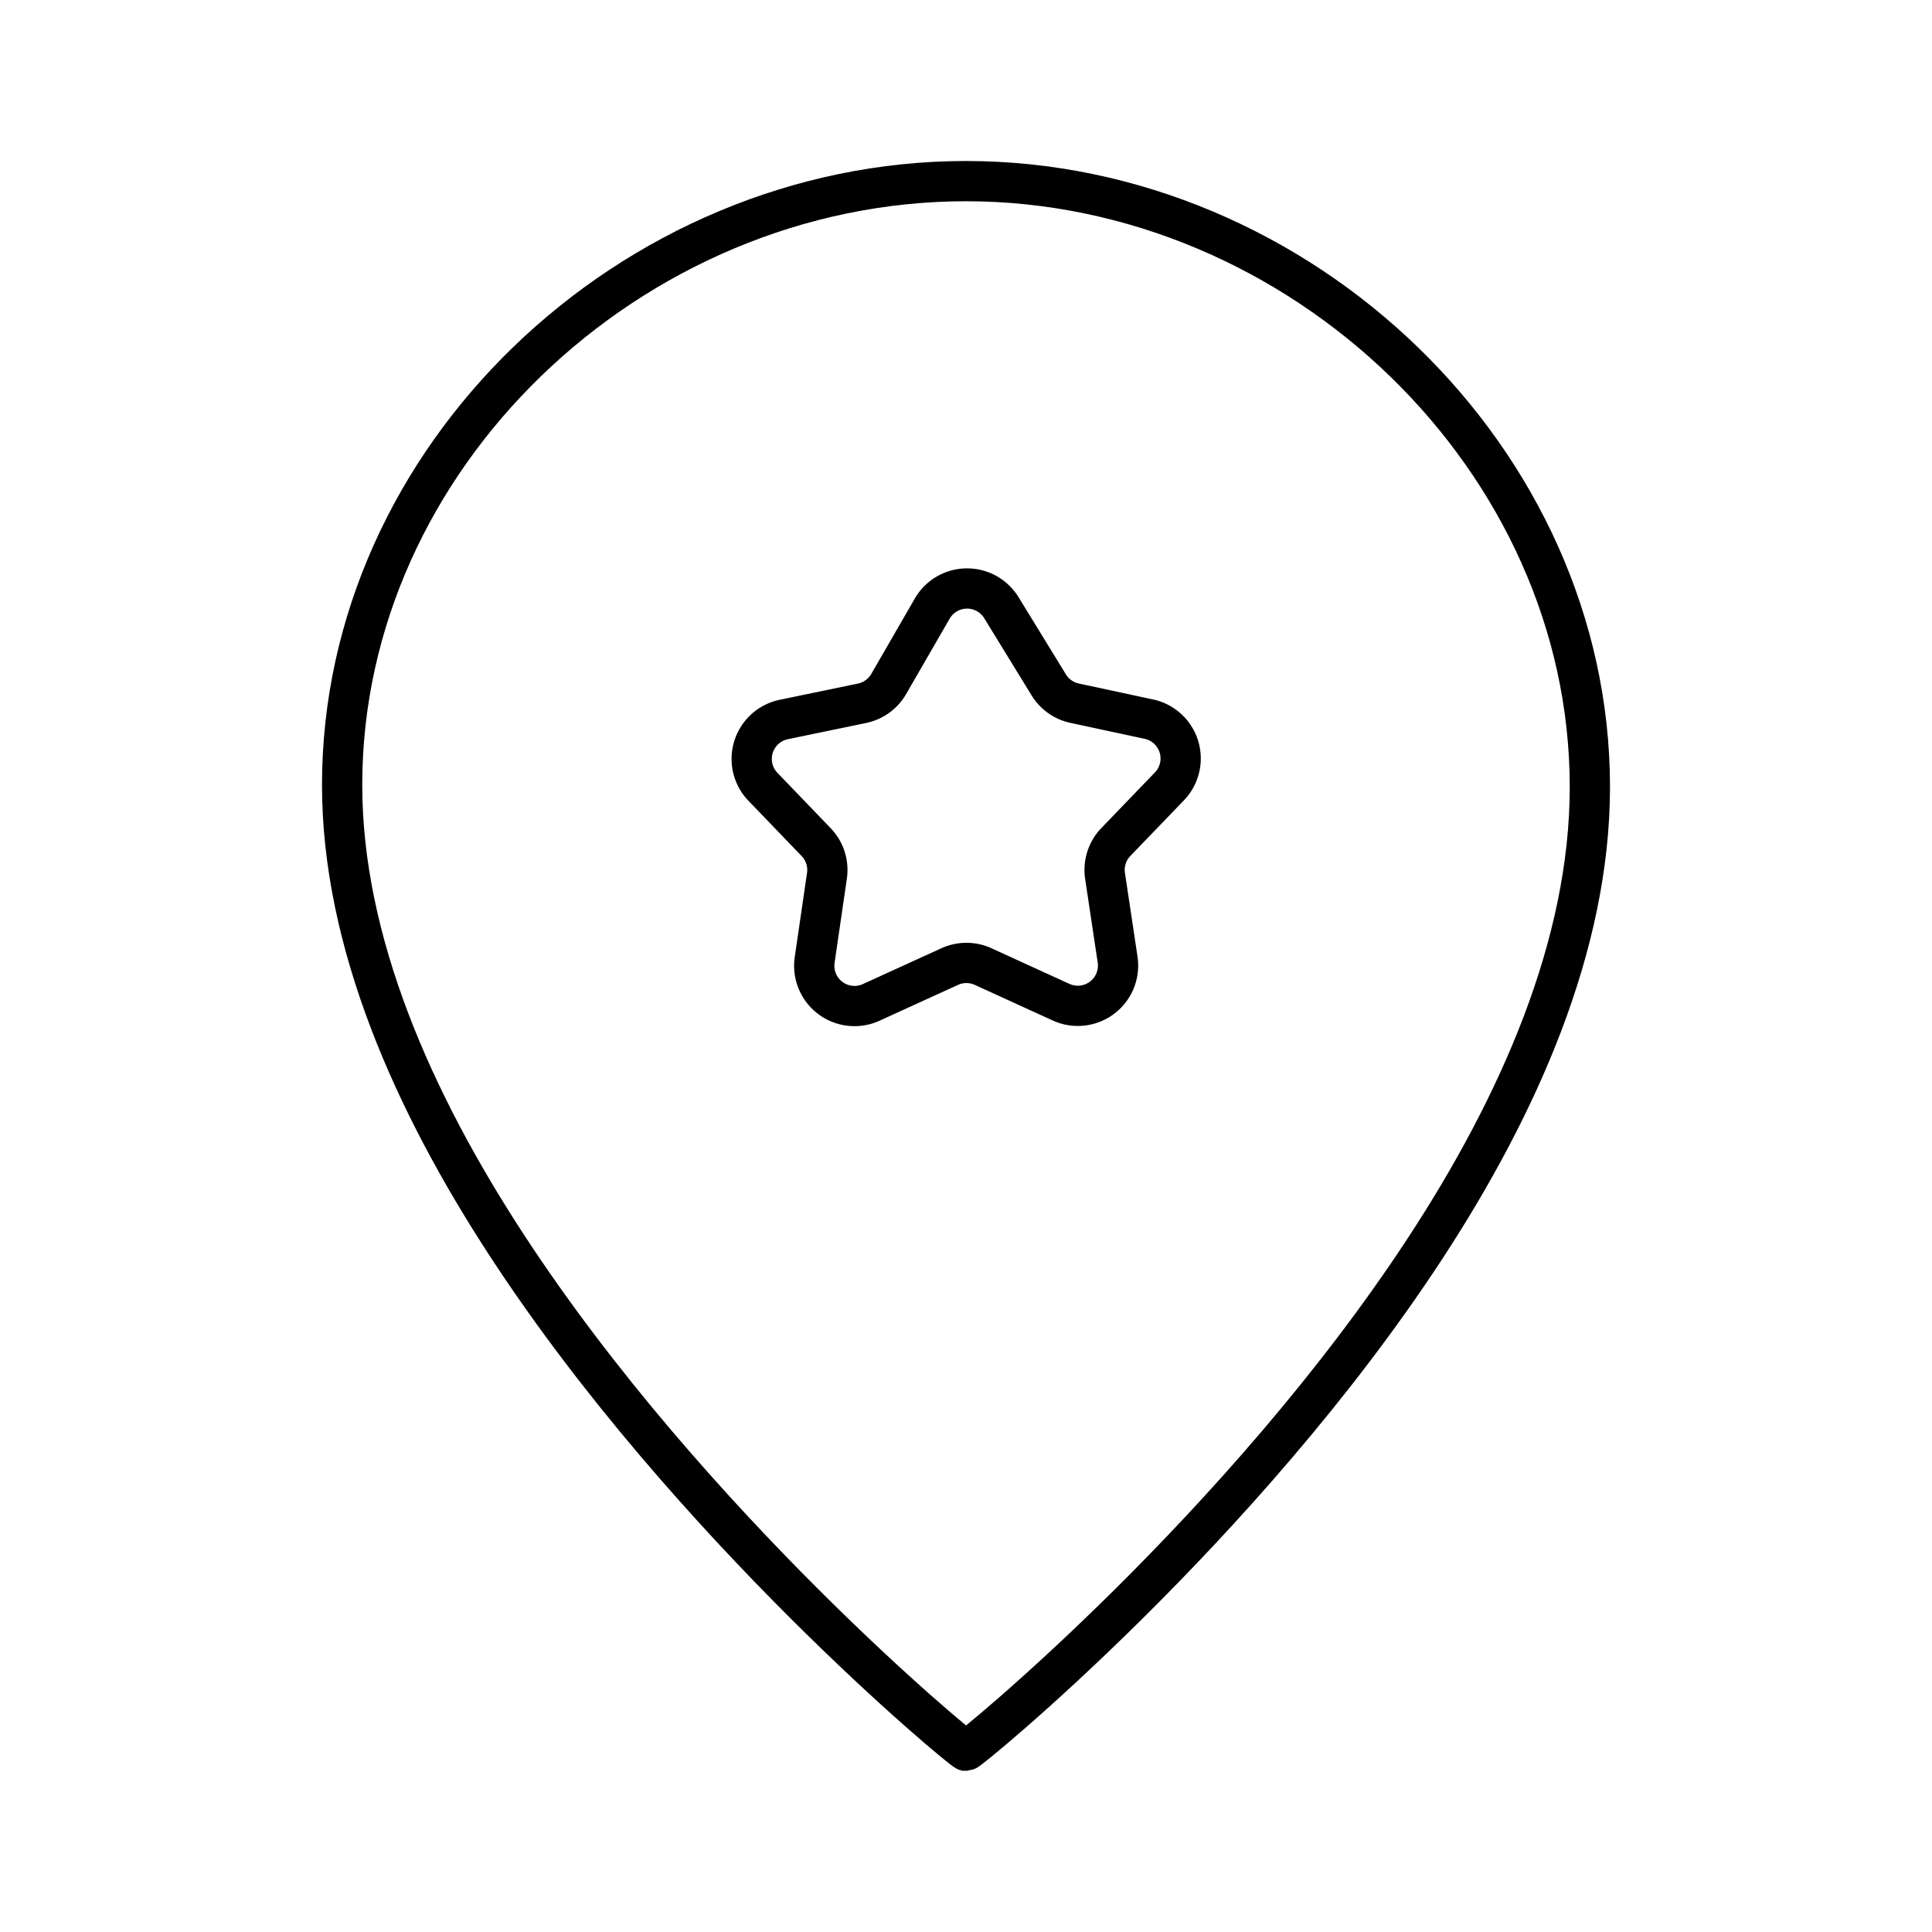 <svg xmlns="http://www.w3.org/2000/svg" viewBox="0 0 1024 1024"><path fill="none" stroke="#000" stroke-width="21.333" d="M512 96C600.603 96 683.733 133.04 744.496 192.107 804.437 250.384 842.666 330.149 842.666 417.136 842.667 500.917 804.993 585.824 755.307 661.744 658.316 809.936 513.707 928 512 928 510.293 928 365.701 808.661 268.715 660.16 219.019 584.075 181.333 499.243 181.333 416.037 181.333 329.136 219.493 249.701 279.333 191.717 340.123 132.832 423.323 96 512 96Z"></path><path fill="none" stroke="#000" stroke-width="21.333" d="M521.083 512.304 562.4 531.184A21.333 21.333 0 0 0 592.357 508.619L585.696 464.235A21.333 21.333 0 0 1 591.429 446.272L619.803 416.811A21.333 21.333 0 0 0 608.912 381.152L569.579 372.715A21.333 21.333 0 0 1 555.872 363.019L530.752 322.09A21.333 21.333 0 0 0 494.091 322.587L471.04 362.517A21.333 21.333 0 0 1 456.896 372.747L415.419 381.349A21.333 21.333 0 0 0 404.379 417.03L432.555 446.31A21.333 21.333 0 0 1 438.293 464.187L431.787 508.81A21.333 21.333 0 0 0 461.76 531.29L503.36 512.304A21.333 21.333 0 0 1 521.083 512.299Z"></path></svg>